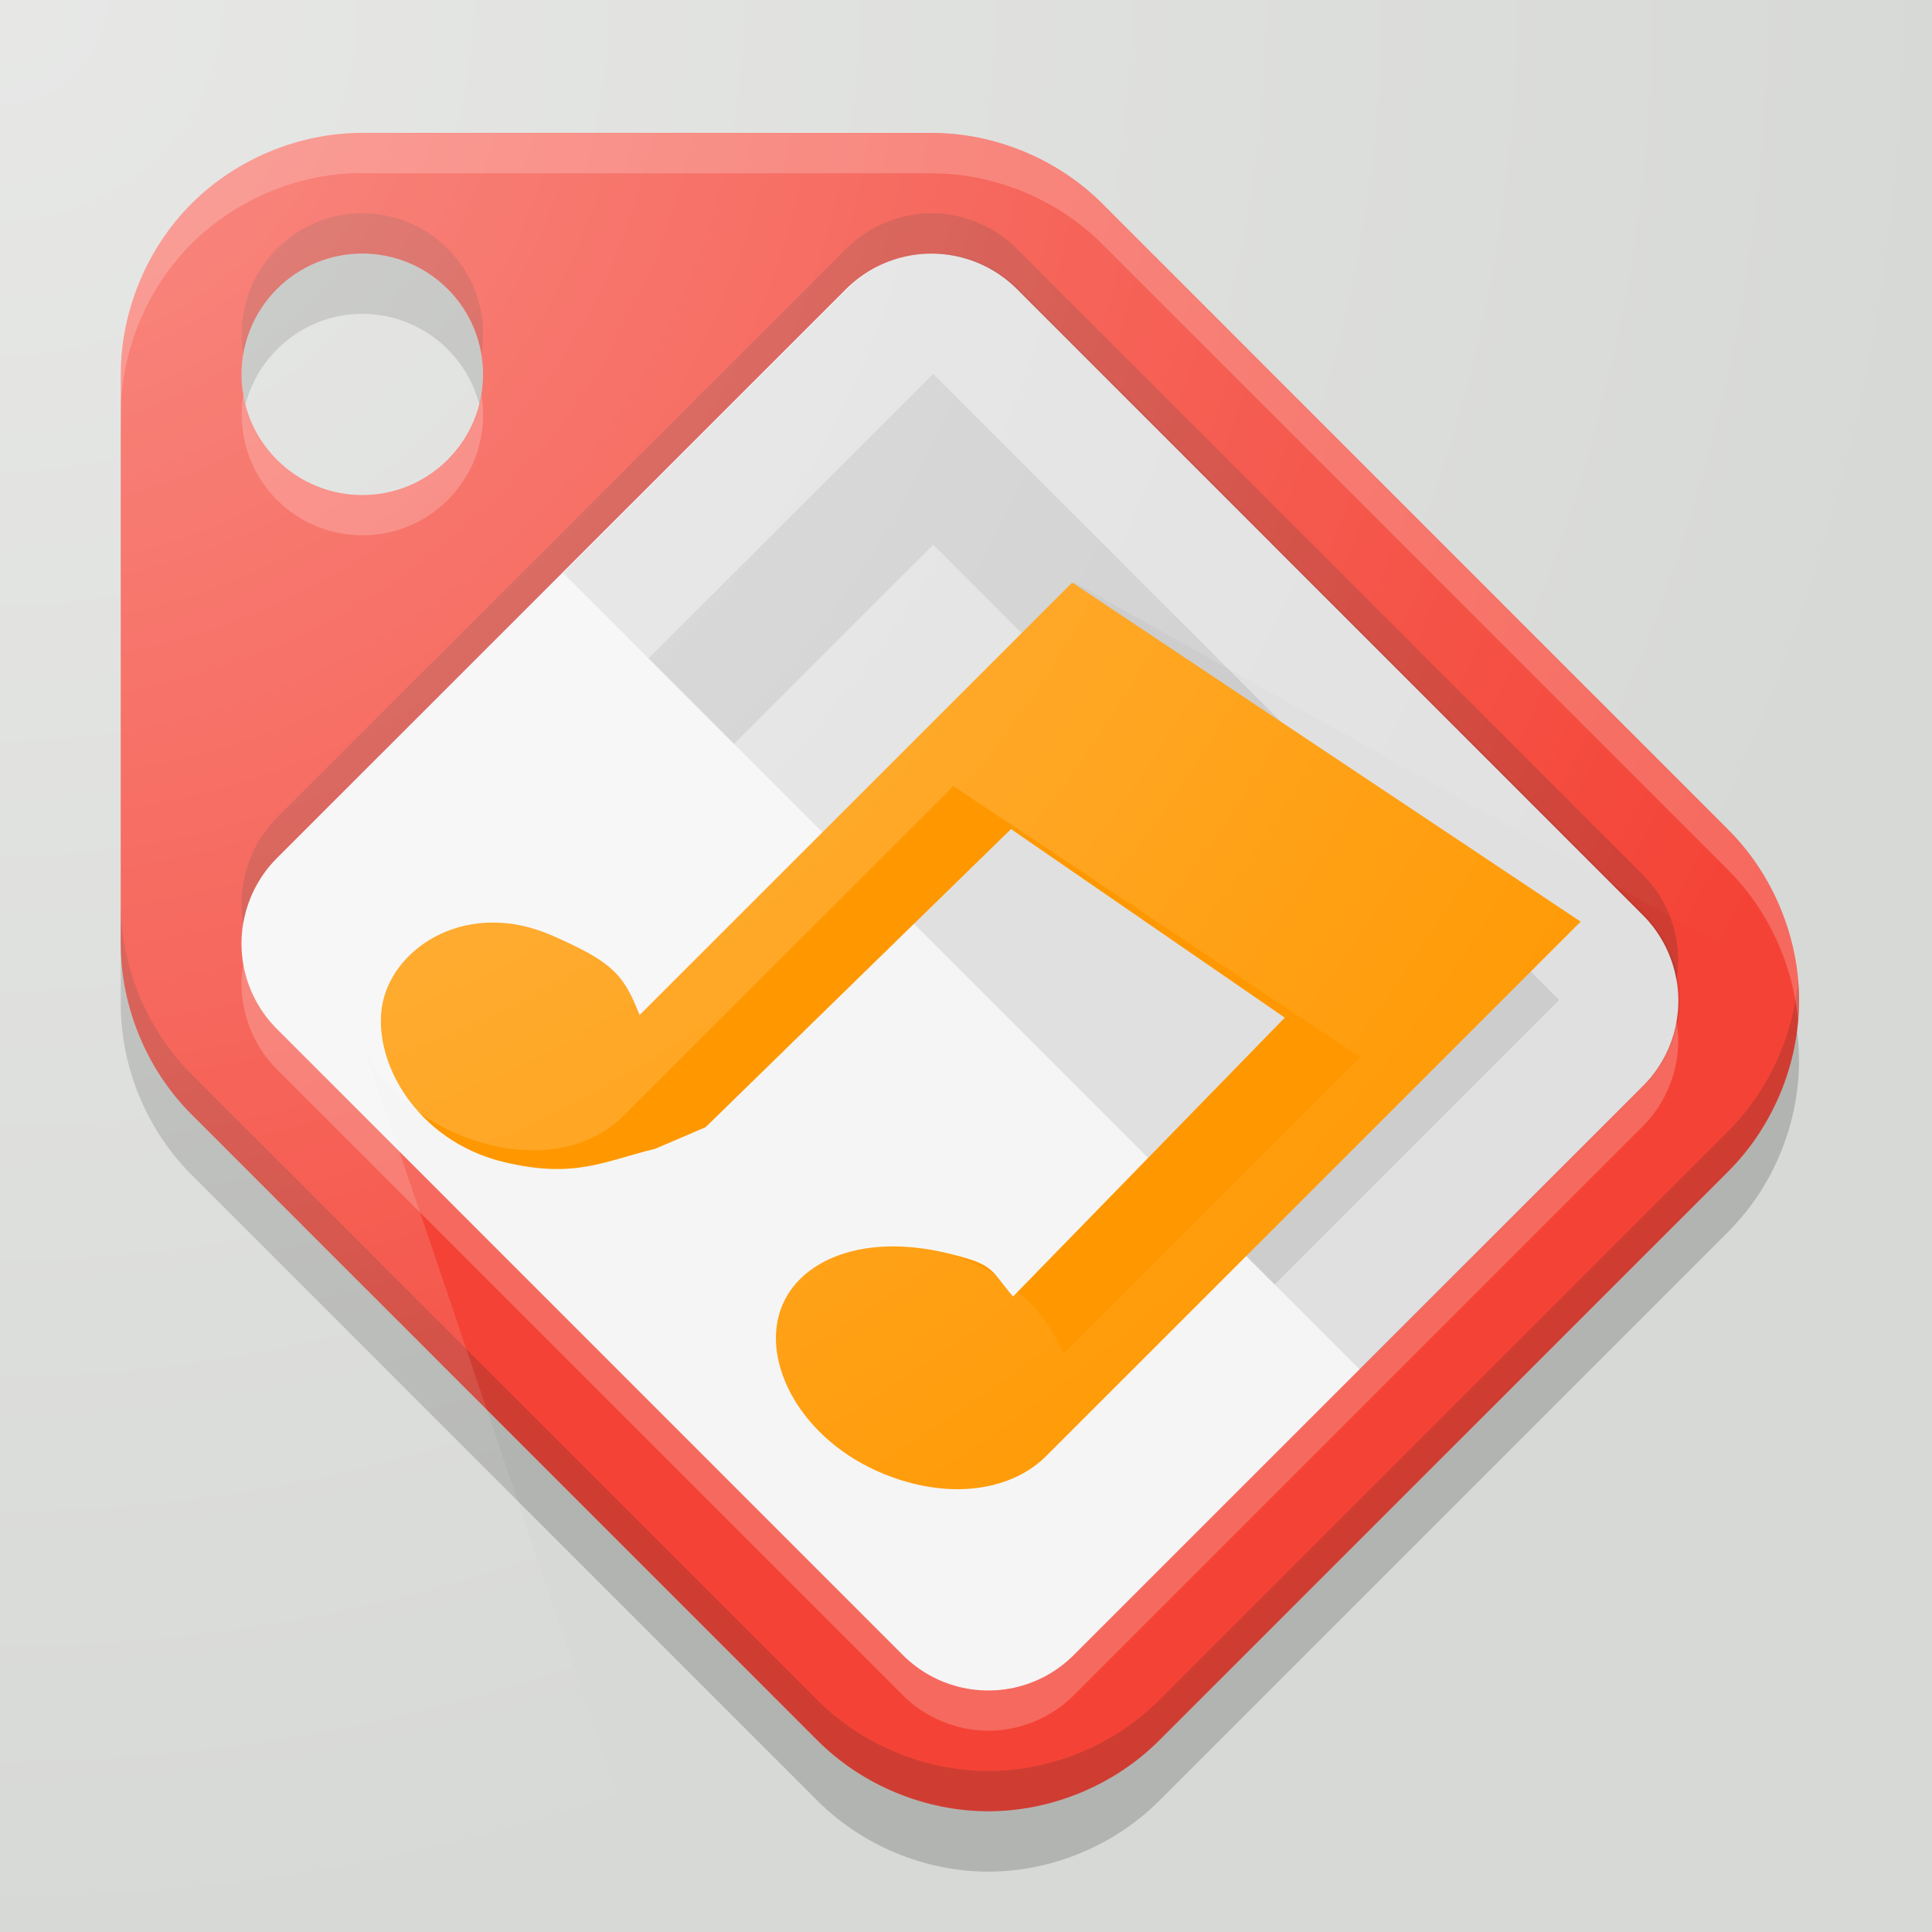 <?xml version="1.0" encoding="UTF-8" standalone="no"?>
<!-- Created with Inkscape (http://www.inkscape.org/) -->

<svg
   xmlns:dc="http://purl.org/dc/elements/1.1/"
   xmlns:cc="http://creativecommons.org/ns#"
   xmlns:rdf="http://www.w3.org/1999/02/22-rdf-syntax-ns#"
   xmlns:svg="http://www.w3.org/2000/svg"
   xmlns="http://www.w3.org/2000/svg"
   xmlns:xlink="http://www.w3.org/1999/xlink"
   xmlns:sodipodi="http://sodipodi.sourceforge.net/DTD/sodipodi-0.dtd"
   xmlns:inkscape="http://www.inkscape.org/namespaces/inkscape"
   width="192"
   height="192"
   id="svg3917"
   version="1.1"
   inkscape:version="0.48.4 r9939"
   sodipodi:docname="icon_2.svg">
  <defs
     id="defs3919">
    <linearGradient
       id="linearGradient4654">
      <stop
         style="stop-color:#ffffff;stop-opacity:0.4;"
         offset="0"
         id="stop4666" />
      <stop
         style="stop-color:#ffffff;stop-opacity:0;"
         offset="1"
         id="stop4658" />
    </linearGradient>
    <clipPath
       clipPathUnits="userSpaceOnUse"
       id="clipPath3016">
      <rect
         style="fill:#3e2723;fill-opacity:0.4;fill-rule:evenodd;stroke:none"
         id="rect3018"
         width="176"
         height="64"
         x="0"
         y="924.362" />
    </clipPath>
    <filter
       inkscape:collect="always"
       id="filter4646">
      <feGaussianBlur
         inkscape:collect="always"
         stdDeviation="5.004"
         id="feGaussianBlur4648" />
    </filter>
    <radialGradient
       inkscape:collect="always"
       xlink:href="#linearGradient4654"
       id="radialGradient4660"
       cx="-36.429"
       cy="38.964"
       fx="-36.429"
       fy="38.964"
       r="24.786"
       gradientTransform="matrix(7.906,0,0,7.872,288,553.644)"
       gradientUnits="userSpaceOnUse" />
    <radialGradient
       inkscape:collect="always"
       xlink:href="#linearGradient4654"
       id="radialGradient4821"
       gradientUnits="userSpaceOnUse"
       gradientTransform="matrix(7.906,0,0,7.872,288,-306.718)"
       cx="-36.429"
       cy="38.964"
       fx="-36.429"
       fy="38.964"
       r="24.786" />
  </defs>
  <sodipodi:namedview
     id="base"
     pagecolor="#ffffff"
     bordercolor="#666666"
     borderopacity="1.0"
     inkscape:pageopacity="0.0"
     inkscape:pageshadow="2"
     inkscape:zoom="2.8"
     inkscape:cx="158.44021"
     inkscape:cy="94.968879"
     inkscape:document-units="px"
     inkscape:current-layer="layer1"
     showgrid="false"
     inkscape:window-width="1600"
     inkscape:window-height="850"
     inkscape:window-x="0"
     inkscape:window-y="149"
     inkscape:window-maximized="1"
     showguides="true"
     inkscape:guide-bbox="true" />
  <g
     inkscape:label="Layer 1"
     inkscape:groupmode="layer"
     id="layer1"
     transform="translate(0,-860.362)">
    <rect
       style="fill:#384336;fill-opacity:0.202;fill-rule:evenodd;stroke:none"
       id="rect4662"
       width="192"
       height="192"
       x="0"
       y="860.362" />
    <path
       style="fill:#212121;fill-opacity:0.2;stroke:none;filter:url(#filter4646);opacity:1"
       d="m 34.844,879.581 c -5.879,0.301 -11.648,2.836 -15.812,7 C 14.589,891.022 12.002,897.267 12,903.55 l 0,56.594 c -10e-4,6.283 2.59,12.525 7.031,16.969 l 62.219,62.219 c 4.443,4.443 10.686,7.031 16.969,7.031 6.283,7e-4 12.525,-2.589 16.969,-7.031 l 56.563,-56.563 c 4.443,-4.443 7.031,-10.686 7.031,-16.969 6.4e-4,-6.283 -2.589,-12.525 -7.031,-16.969 l -62.219,-62.219 c -4.443,-4.442 -10.686,-7.031 -16.969,-7.031 l -56.563,0 c -0.393,5e-5 -0.764,-0.02 -1.156,0 z m 1.156,11.969 c 3.071,3.5e-4 6.157,1.188 8.5,3.531 4.686,4.687 4.687,12.283 0,16.969 -4.687,4.686 -12.283,4.687 -16.969,0 -4.686,-4.687 -4.687,-12.283 0,-16.969 2.343,-2.343 5.398,-3.532 8.469,-3.531 z m 56.406,0 c 3.201,-0.041 6.397,1.263 8.656,3.531 l 62.219,62.219 c 2.221,2.222 3.5,5.359 3.5,8.5 0,3.141 -1.279,6.247 -3.5,8.469 l -56.563,56.563 c -2.223,2.23 -5.352,3.531 -8.5,3.531 -3.148,0 -6.277,-1.301 -8.5,-3.531 L 27.5,968.612 c -2.221,-2.221 -3.5,-5.328 -3.5,-8.469 0,-3.141 1.279,-6.279 3.5,-8.5 l 56.594,-56.563 c 2.178,-2.187 5.226,-3.482 8.312,-3.531 z"
       id="path3796-0"
       inkscape:connector-curvature="0" />
    <path
       inkscape:connector-curvature="0"
       id="path3796"
       style="fill:#f44336;fill-opacity:1;stroke:none"
       d="m 44.488,906.049 c -4.687,4.686 -12.285,4.685 -16.971,-0.002 -4.686,-4.687 -4.685,-12.285 0.002,-16.971 4.687,-4.686 12.285,-4.685 16.971,0.002 4.686,4.687 4.685,12.285 -0.002,16.971 z m 65.056,-25.449 c -4.443,-4.442 -10.687,-7.028 -16.97,-7.029 l -56.569,-0.006 c -6.282,6.6e-4 -12.525,2.587 -16.968,7.028 -4.443,4.442 -7.03,10.684 -7.032,16.967 L 12,954.129 c -0.001,6.283 2.584,12.527 7.025,16.971 l 62.219,62.232 c 4.443,4.443 10.687,7.029 16.97,7.03 6.283,7e-4 12.528,-2.585 16.971,-7.027 l 56.574,-56.563 c 4.443,-4.443 7.03,-10.687 7.03,-16.97 6.4e-4,-6.283 -2.585,-12.528 -7.027,-16.971 z" />
    <path
       style="fill:#f5f5f5;fill-opacity:1;stroke:#f5f5f5;stroke-width:24;stroke-linecap:butt;stroke-linejoin:round;stroke-miterlimit:4;stroke-opacity:1;stroke-dasharray:none"
       d="M 92.572,897.569 154.791,959.801 98.216,1016.363 35.997,954.132 z"
       id="path3794"
       inkscape:connector-curvature="0"
       sodipodi:nodetypes="ccccc" />
    <path
       transform="matrix(0.707,0.707,-0.707,0.707,717.983,181.784)"
       style="opacity:0.1;fill:#212121;fill-opacity:1;stroke:#212121;stroke-width:24;stroke-linecap:butt;stroke-linejoin:round;stroke-miterlimit:4;stroke-opacity:1;stroke-dasharray:none"
       d="m 64,948.362 88,0 0,80 -88,0 z"
       id="path3794-1"
       inkscape:connector-curvature="0"
       sodipodi:nodetypes="ccccc"
       clip-path="url(#clipPath3016)" />
    <g
       transform="matrix(4.211,4.212,-4.212,4.211,93.921,888.775)"
       style="fill:#ff9800;fill-opacity:1;stroke:none"
       id="Icons with numbers">
      <g
         style="fill:#ff9800;fill-opacity:1"
         id="Group"
         transform="translate(-480,-192)">
        <path
           inkscape:connector-curvature="0"
           d="m 487.187,197.63 -0.085,7.12 -0.339,0.848 c -0.459,0.756 -0.594,1.305 -1.619,1.938 -1.306,0.806 -2.799,0.359 -3.325,-0.451 -0.525,-0.81 -0.208,-2.237 1.224,-2.79 1.002,-0.387 1.274,-0.387 1.957,-0.089 L 485,198 l 0,-4 10,-2 0,1 0,3 0,8.6 -6e-5,3e-5 c 0.006,0.713 -0.468,1.515 -1.45,2.02 -1.365,0.702 -2.799,0.359 -3.325,-0.451 -0.525,-0.81 -0.087,-1.992 1.224,-2.79 0.706,-0.43 0.68,-0.302 1.278,-0.259 l -0.085,-6.496 z"
           id="Rectangle 233"
           style="fill:#ff9800;fill-opacity:1"
           sodipodi:nodetypes="cccsssccccccccsssccc" />
      </g>
    </g>
    <path
       style="fill:#3e2723;fill-opacity:0.2;stroke:none"
       d="M 36 21.188 C 32.929 21.187 29.875 22.376 27.531 24.719 C 24.682 27.568 23.572 31.495 24.188 35.188 C 24.589 32.818 25.702 30.548 27.531 28.719 C 29.875 26.376 32.929 25.187 36 25.188 C 39.071 25.188 42.157 26.375 44.5 28.719 C 46.329 30.548 47.443 32.818 47.844 35.188 C 48.459 31.495 47.349 27.568 44.5 24.719 C 42.157 22.375 39.071 21.188 36 21.188 z M 92.406 21.188 C 89.32 21.237 86.272 22.532 84.094 24.719 L 27.5 81.281 C 25.279 83.503 24 86.64 24 89.781 C 24 90.449 24.075 91.124 24.188 91.781 C 24.604 89.342 25.752 87.03 27.5 85.281 L 84.094 28.719 C 86.272 26.532 89.32 25.237 92.406 25.188 C 95.607 25.147 98.804 26.451 101.062 28.719 L 163.281 90.938 C 165.029 92.686 166.177 94.998 166.594 97.438 C 166.706 96.781 166.781 96.106 166.781 95.438 C 166.781 92.296 165.502 89.159 163.281 86.938 L 101.062 24.719 C 98.804 22.451 95.607 21.147 92.406 21.188 z M 12 89.781 L 12 93.781 C 11.999 100.064 14.59 106.306 19.031 110.75 L 81.25 172.969 C 85.693 177.412 91.936 179.999 98.219 180 C 104.502 180.001 110.744 177.411 115.188 172.969 L 171.75 116.406 C 176.193 111.963 178.781 105.721 178.781 99.438 C 178.781 98.769 178.745 98.103 178.688 97.438 C 178.202 103.027 175.72 108.436 171.75 112.406 L 115.188 168.969 C 110.744 173.411 104.502 176.001 98.219 176 C 91.936 175.999 85.693 173.412 81.25 168.969 L 19.031 106.75 C 14.59 102.306 11.999 96.064 12 89.781 z "
       transform="translate(0,860.362)"
       id="path3796-0-4" />
    <path
       style="fill:#ffffff;fill-opacity:0.2;stroke:none"
       d="M 34.844 13.219 C 28.965 13.52 23.196 16.055 19.031 20.219 C 14.589 24.66 12.002 30.905 12 37.188 L 12 41.188 C 12.002 34.905 14.589 28.66 19.031 24.219 C 23.196 20.055 28.965 17.52 34.844 17.219 C 35.236 17.199 35.607 17.219 36 17.219 L 92.562 17.219 C 98.845 17.219 105.089 19.808 109.531 24.25 L 171.75 86.469 C 175.719 90.44 178.203 95.849 178.688 101.438 C 178.745 100.772 178.781 100.106 178.781 99.438 C 178.782 93.154 176.192 86.912 171.75 82.469 L 109.531 20.25 C 105.089 15.807 98.845 13.219 92.562 13.219 L 36 13.219 C 35.607 13.219 35.236 13.199 34.844 13.219 z M 24.188 39.188 C 23.561 42.889 24.675 46.83 27.531 49.688 C 32.217 54.375 39.813 54.373 44.5 49.688 C 47.357 46.831 48.47 42.889 47.844 39.188 C 47.447 41.568 46.337 43.851 44.5 45.688 C 39.813 50.373 32.217 50.375 27.531 45.688 C 25.694 43.85 24.584 41.568 24.188 39.188 z M 24.188 95.781 C 24.075 96.44 24 97.113 24 97.781 C 24 100.922 25.279 104.028 27.5 106.25 L 89.719 168.469 C 91.941 170.699 95.07 172 98.219 172 C 101.367 172 104.496 170.699 106.719 168.469 L 163.281 111.906 C 165.502 109.685 166.781 106.579 166.781 103.438 C 166.781 102.769 166.706 102.097 166.594 101.438 C 166.177 103.868 165.029 106.157 163.281 107.906 L 106.719 164.469 C 104.496 166.699 101.367 168 98.219 168 C 95.07 168 91.941 166.699 89.719 164.469 L 27.5 102.25 C 25.752 100.501 24.604 98.212 24.188 95.781 z "
       transform="translate(0,860.362)"
       id="path3796-0-3" />
    <g
       transform="matrix(4.211,4.212,-4.212,4.211,93.921,888.775)"
       style="fill:#ff9800;fill-opacity:1;stroke:none"
       id="Icons with numbers-9">
      <g
         style="fill:#ff9800;fill-opacity:1"
         id="Group-0"
         transform="translate(-480,-192)" />
    </g>
    <g
       transform="matrix(4.211,4.212,-4.212,4.211,180.734,980.327)"
       style="fill:#ff9800;fill-opacity:1;stroke:none"
       id="Icons with numbers-9-1">
      <g
         style="fill:#ff9800;fill-opacity:1"
         id="Group-0-6"
         transform="translate(-480,-192)">
        <path
           style="fill:#ff9800;fill-opacity:1"
           d="M 480.183,195.819"
           id="path4773" />
        <path
           style="fill:#ff9800;fill-opacity:1"
           d="M 464.824,197.239"
           id="Rectangle 233-1-4" />
      </g>
    </g>
    <g
       transform="matrix(4.211,4.212,-4.212,4.211,180.734,980.327)"
       style="fill:#ff9800;fill-opacity:1;stroke:none"
       id="Icons with numbers-9-1-0">
      <g
         style="fill:#ff9800;fill-opacity:1"
         id="Group-0-6-1"
         transform="translate(-480,-192)">
        <path
           inkscape:connector-curvature="0"
           style="fill:#ff9800;fill-opacity:1"
           d="M 480.183,195.819"
           id="path4773-6" />
        <path
           inkscape:connector-curvature="0"
           style="fill:#ff9800;fill-opacity:1"
           d="M 464.824,197.239"
           id="Rectangle 233-1-4-8" />
      </g>
    </g>
    <path
       style="fill:url(#radialGradient4821);fill-opacity:1;fill-rule:evenodd;stroke:none"
       d="M -192 -192 L -192 192 L 65.969 192 L 36.312 104.469 C 38.178 108.187 41.96 111.668 47.281 113.375 C 53.547 115.385 58.932 113.97 61.906 110.938 L 94.75 78.125 L 135.188 105.062 L 105.688 134.562 C 104.063 130.433 100.071 126.44 94.219 124.562 C 85.517 121.77 78.514 125.532 77.312 131.156 C 76.111 136.781 80.704 144.27 89.406 147.062 C 95.665 149.071 101.024 147.682 104 144.656 L 140.25 108.438 L 152.875 95.812 L 157.094 91.594 L 106.656 57.969 L 106.75 57.875 L 192 105.688 L 192 -192 L -192 -192 z "
       id="rect4652"
       transform="translate(0,860.362)" />
  </g>
</svg>
